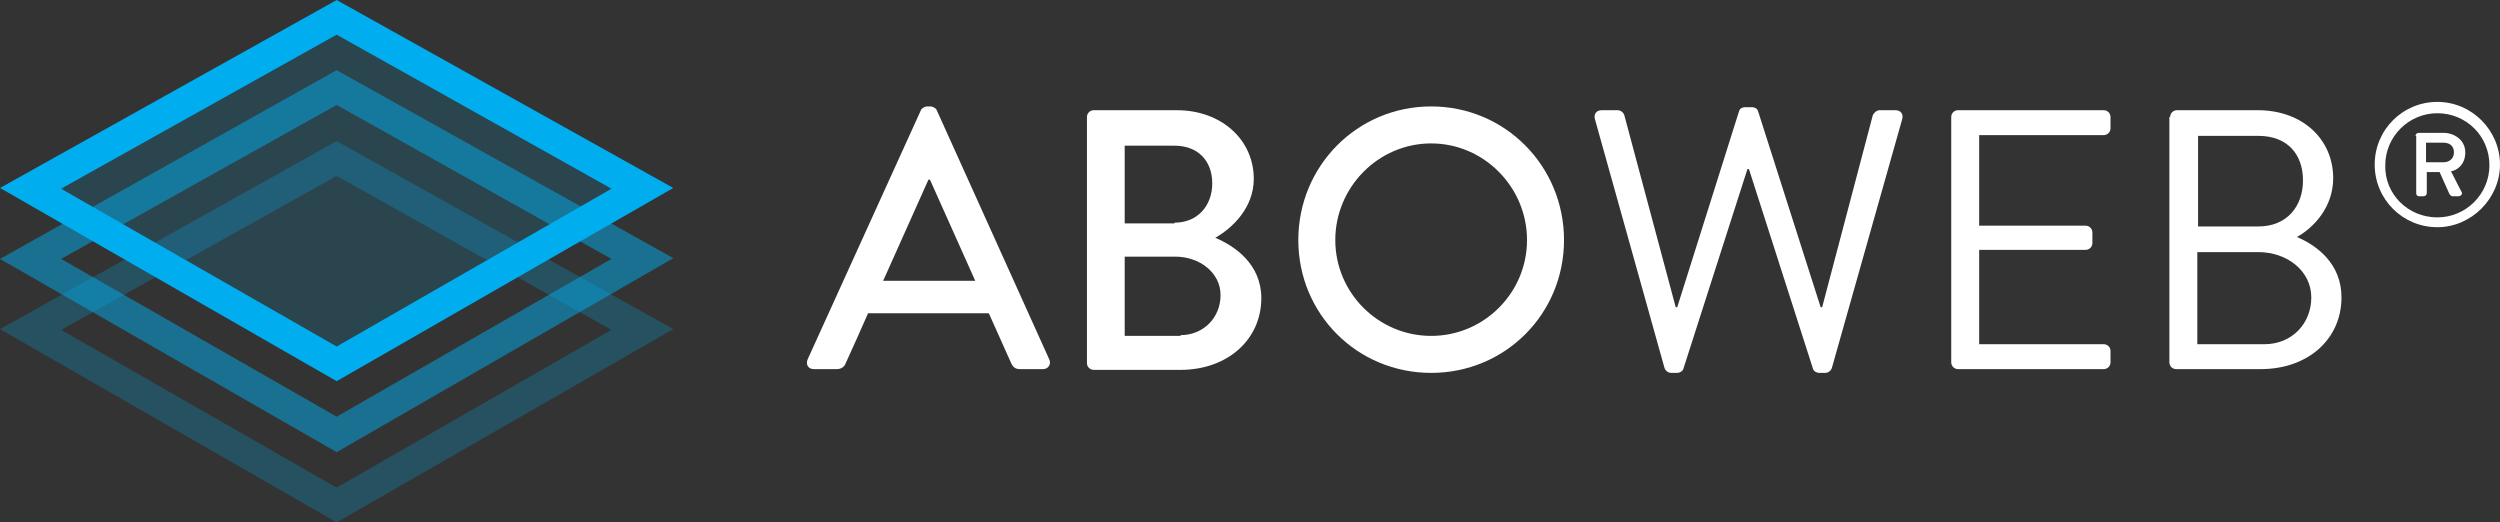<?xml version="1.0" encoding="utf-8"?>
<!-- Generator: Adobe Illustrator 19.0.0, SVG Export Plug-In . SVG Version: 6.00 Build 0)  -->
<svg version="1.1" id="Layer_1" xmlns="http://www.w3.org/2000/svg" xmlns:xlink="http://www.w3.org/1999/xlink" x="0px" y="0px"
	 viewBox="0 0 331.2 69.2" style="enable-background:new 0 0 331.2 69.2;" xml:space="preserve">
<rect x="0" y="0" width="331.2" height="69.2" fill="#333333" stroke="none"/>
<style type="text/css">
	.st0{opacity:0.25;fill:#00AEEF;enable-background:new    ;}
	.st1{opacity:0.15;}
	.st2{fill:#00AEEF;}
	.st3{opacity:0.5;fill:#00AEEF;enable-background:new    ;}
	.st4{fill:#FFFFFF;}
</style>
<path id="XMLID_36_" class="st0" d="M44.6,69.2L0,43.6l44.6-24.9l44.6,24.9L44.6,69.2z M8.1,43.7l36.5,20.9L81,43.7L44.6,23.3
	L8.1,43.7z"/>
<g id="XMLID_29_" class="st1">
	<path id="XMLID_24_" class="st2" d="M44.6,2.3L85.1,25L44.6,48.2L4.1,25L44.6,2.3z"/>
	<path id="XMLID_26_" d="M44.6,50.5L0,24.9L44.6,0l44.6,24.9L44.6,50.5z M8.1,25l36.5,20.9L81,25L44.6,4.6L8.1,25z"/>
</g>
<path id="XMLID_30_" class="st2" d="M44.6,50.5L0,24.9L44.6,0l44.6,24.9L44.6,50.5z M8.1,25l36.5,20.9L81,25L44.6,4.6L8.1,25z"/>
<path id="XMLID_7_" class="st3" d="M44.6,59.9L0,34.3l44.6-25l44.6,24.9L44.6,59.9z M8.1,34.3l36.5,20.9L81,34.3L44.6,13.9L8.1,34.3
	z"/>
<g id="XMLID_13_">
	<path id="XMLID_16_" class="st4" d="M107,47.6l15-33c0.1-0.3,0.6-0.5,0.8-0.5h0.5c0.2,0,0.7,0.2,0.8,0.5l14.9,33
		c0.3,0.6-0.1,1.3-0.8,1.3h-3.1c-0.6,0-0.9-0.3-1.1-0.7l-3-6.7h-16c-1,2.3-2,4.5-3,6.7c-0.1,0.3-0.5,0.7-1.1,0.7h-3.1
		C107.1,48.9,106.7,48.3,107,47.6z M129.2,37.2l-6-13.4h-0.2l-6,13.4H129.2z"/>
	<path id="XMLID_21_" class="st4" d="M144,15.5c0-0.5,0.4-0.9,0.9-0.9h11c5.9,0,10.2,3.9,10.2,9.1c0,3.8-2.8,6.5-5.1,7.8
		c2.6,1.1,6.1,3.5,6.1,8c0,5.5-4.5,9.5-10.7,9.5h-11.5c-0.5,0-0.9-0.4-0.9-0.9V15.5z M156.4,44.4c3,0,5.3-2.3,5.3-5.3
		c0-3-2.8-5.1-6-5.1h-6.7v10.5H156.4z M155.6,29.5c3.1,0,5-2.3,5-5.2c0-3-1.9-5-5-5H149v10.3H155.6z"/>
	<path id="XMLID_31_" class="st4" d="M189.6,14.1c9.8,0,17.6,7.9,17.6,17.7s-7.8,17.6-17.6,17.6S172,41.6,172,31.8
		S179.8,14.1,189.6,14.1z M189.6,44.5c7,0,12.7-5.7,12.7-12.7c0-7-5.7-12.8-12.7-12.8c-7,0-12.7,5.8-12.7,12.8
		C176.9,38.8,182.6,44.5,189.6,44.5z"/>
	<path id="XMLID_34_" class="st4" d="M211.3,15.8c-0.2-0.7,0.2-1.2,0.9-1.2h2.1c0.4,0,0.8,0.3,0.9,0.7l6.8,25.4h0.2l8.2-26
		c0.1-0.3,0.4-0.5,0.8-0.5h0.9c0.4,0,0.7,0.2,0.8,0.5l8.3,26h0.2l6.7-25.4c0.1-0.3,0.5-0.7,0.9-0.7h2.1c0.7,0,1.1,0.5,0.9,1.2
		l-9.3,32.9c-0.1,0.4-0.5,0.7-0.9,0.7h-0.8c-0.3,0-0.7-0.2-0.8-0.5l-8.5-26.5h-0.2L223,48.9c-0.1,0.3-0.5,0.5-0.8,0.5h-0.8
		c-0.4,0-0.8-0.3-0.9-0.7L211.3,15.8z"/>
	<path id="XMLID_38_" class="st4" d="M258.5,15.5c0-0.5,0.4-0.9,0.9-0.9h19.3c0.5,0,0.9,0.4,0.9,0.9V17c0,0.5-0.4,0.9-0.9,0.9h-16.5
		v12h14.1c0.5,0,0.9,0.4,0.9,0.9v1.4c0,0.5-0.4,0.9-0.9,0.9h-14.1v12.5h16.5c0.5,0,0.9,0.4,0.9,0.9V48c0,0.5-0.4,0.9-0.9,0.9h-19.3
		c-0.5,0-0.9-0.4-0.9-0.9V15.5z"/>
	<path id="XMLID_40_" class="st4" d="M287.5,15.5c0-0.5,0.4-0.9,0.9-0.9h10.7c6,0,10,3.9,10,9c0,3.8-2.5,6.5-4.8,7.8
		c2.6,1.1,5.9,3.5,5.9,8c0,5.5-4.4,9.5-10.7,9.5h-11.2c-0.5,0-0.9-0.4-0.9-0.9V15.5z M300,45.6c3.6,0,6.2-2.7,6.2-6.2
		c0-3.5-3.2-6-7-6h-8.1v12.2H300z M299.2,30c3.8,0,5.9-2.7,5.9-6.1c0-3.5-2.1-5.9-5.9-5.9h-8v12H299.2z"/>
</g>
<g id="XMLID_2_">
	<path id="XMLID_44_" class="st4" d="M322.9,13.5c4.6,0,8.3,3.8,8.3,8.3s-3.8,8.3-8.3,8.3c-4.6,0-8.3-3.7-8.3-8.3
		S318.3,13.5,322.9,13.5z M322.9,28.8c3.8,0,6.9-3.1,6.9-6.9c0-3.9-3.1-6.9-6.9-6.9c-3.8,0-6.9,3.1-6.9,6.9
		C315.9,25.7,319,28.8,322.9,28.8z M320,18c0-0.2,0.2-0.4,0.4-0.4h3.3c1.4,0,2.9,0.9,2.9,2.6s-1.2,2.4-1.9,2.5
		c0.5,0.9,0.9,1.8,1.4,2.7c0.2,0.3-0.1,0.6-0.4,0.6h-0.8c-0.2,0-0.3-0.2-0.4-0.3l-1.3-2.9h-1.7v2.8c0,0.2-0.2,0.4-0.4,0.4h-0.6
		c-0.3,0-0.4-0.2-0.4-0.4V18z M323.7,21.5c0.9,0,1.4-0.6,1.4-1.3c0-0.8-0.5-1.3-1.4-1.3h-2.3v2.6H323.7z"/>
</g>
</svg>
